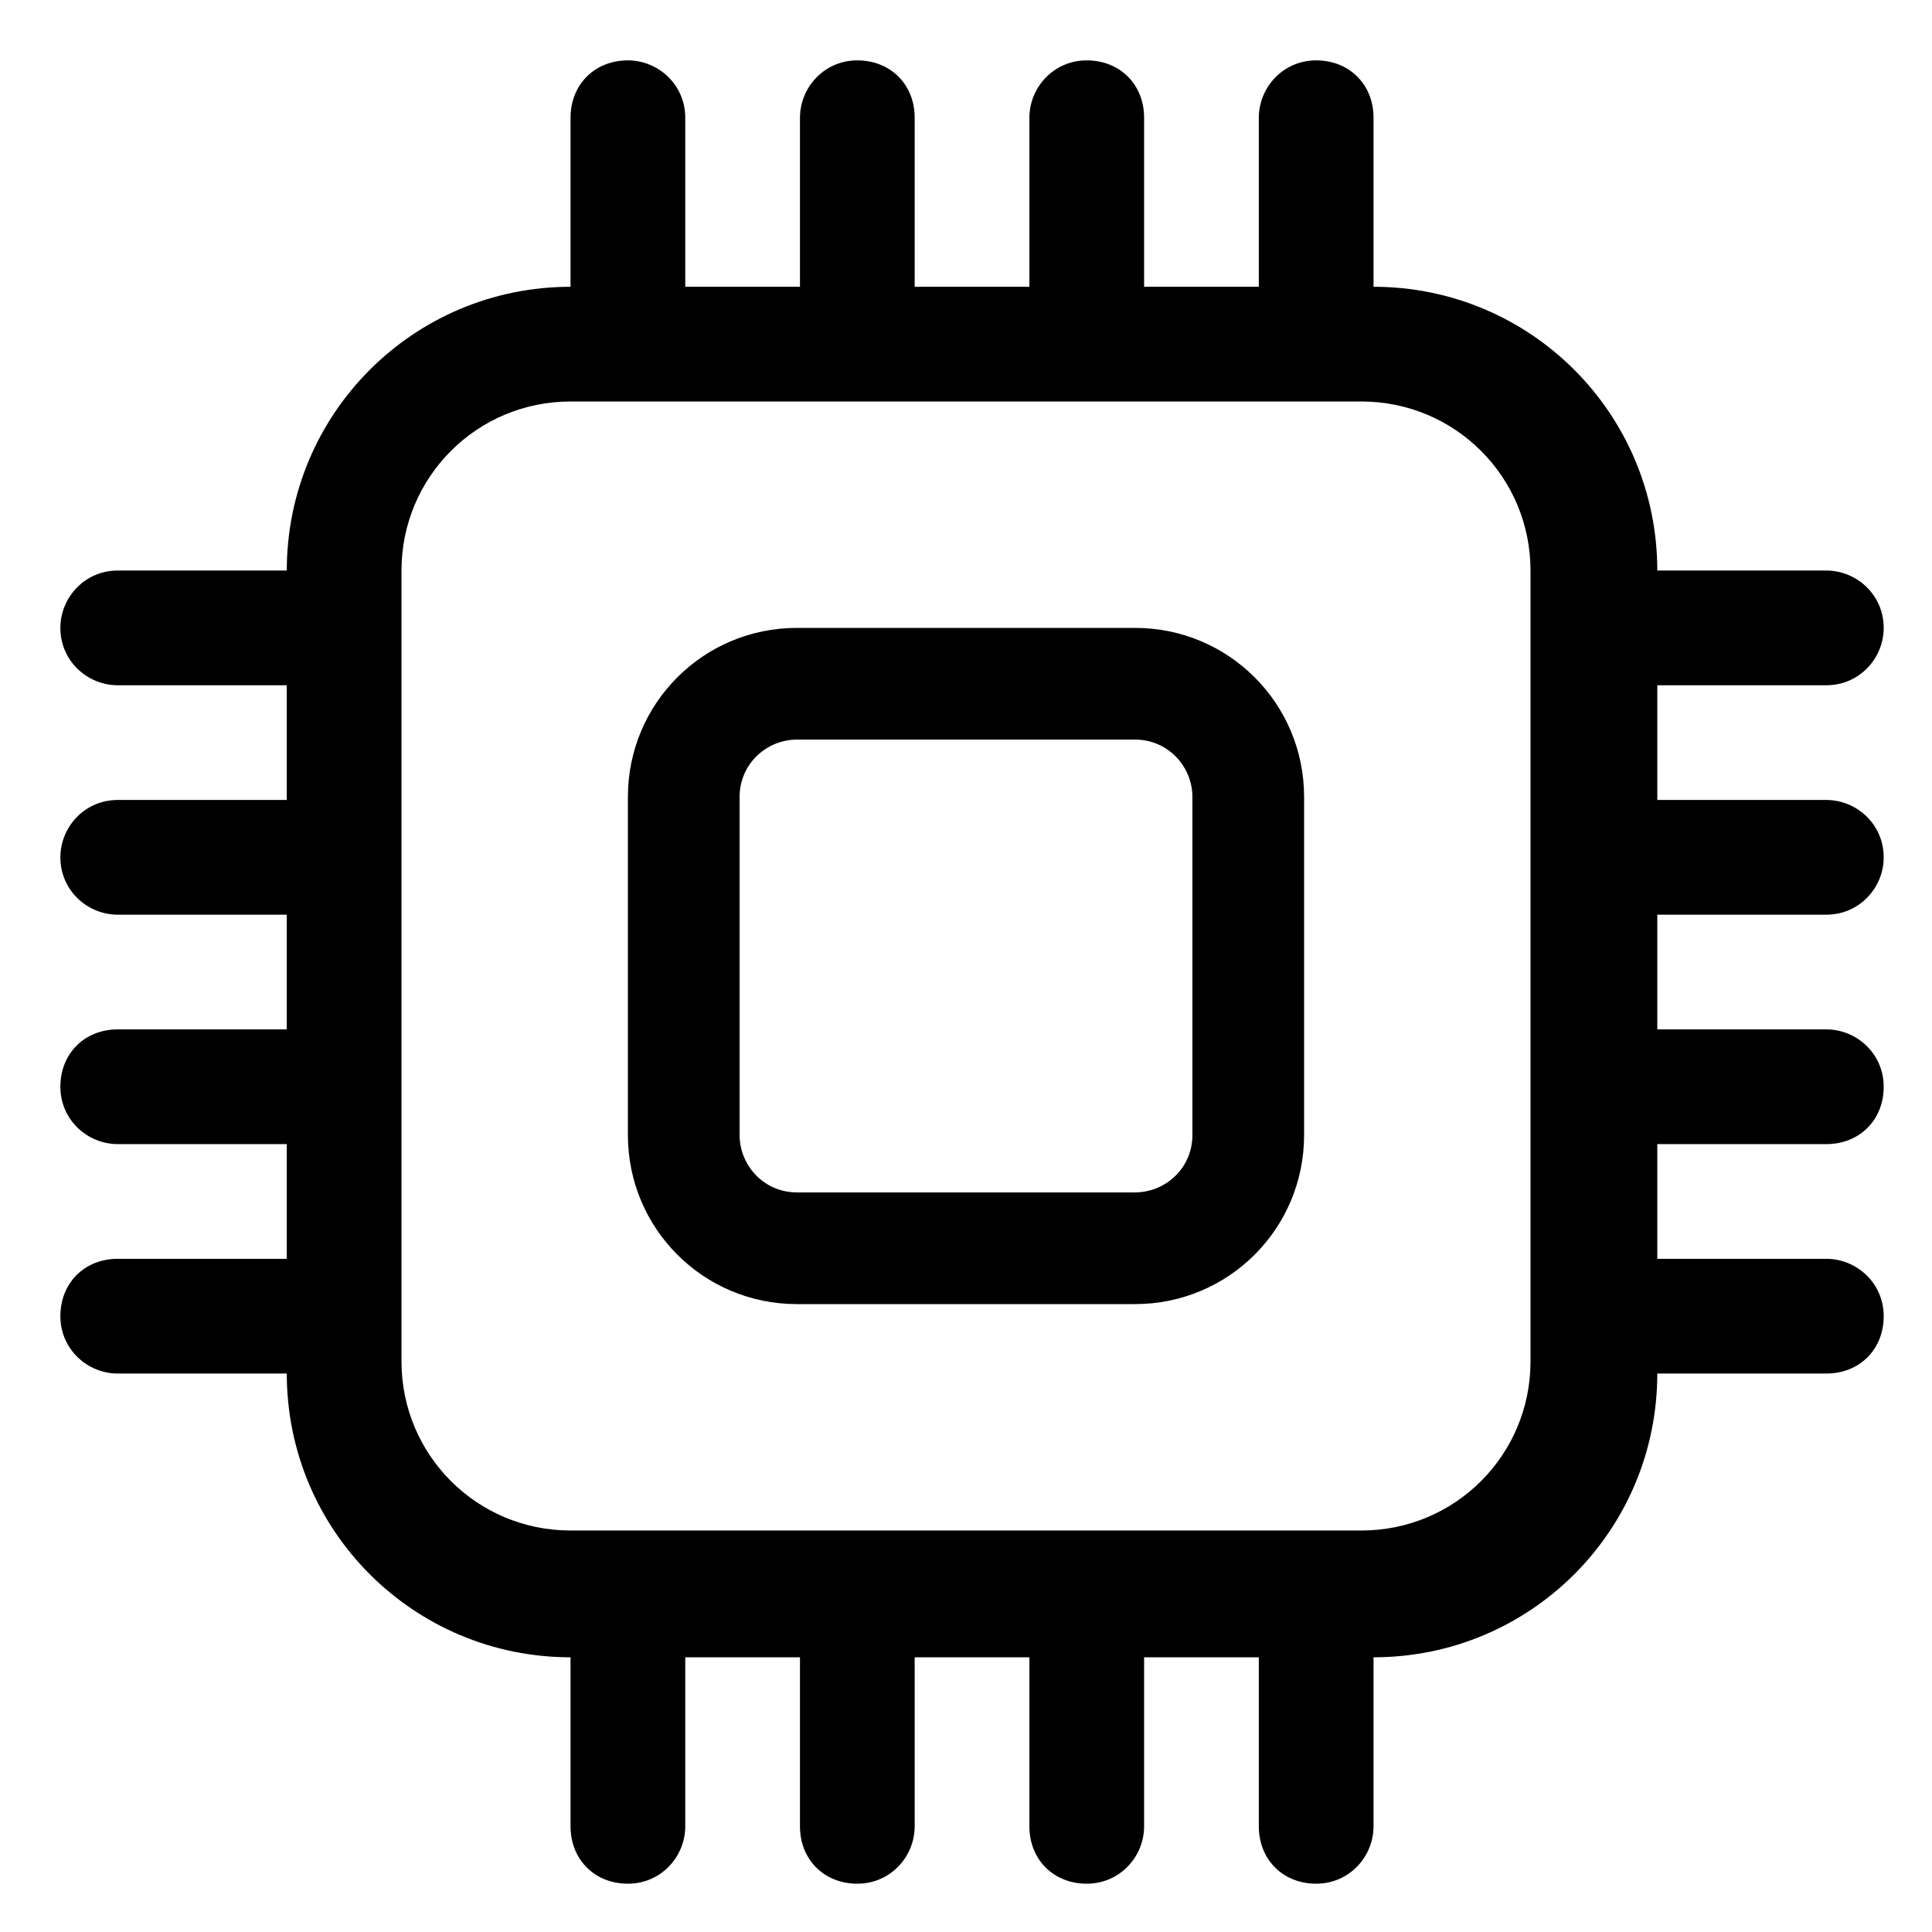 <?xml version="1.0" encoding="utf-8"?>
<!-- Generator: Adobe Illustrator 25.4.1, SVG Export Plug-In . SVG Version: 6.00 Build 0)  -->
<svg version="1.1" id="Layer_1" xmlns="http://www.w3.org/2000/svg" xmlns:xlink="http://www.w3.org/1999/xlink" x="0px" y="0px"
	 viewBox="0 0 64 64" style="enable-background:new 0 0 64 64;" xml:space="preserve">
<path d="M20.8,2c1,0,1.9,0.8,1.9,1.9v5.6h3.8V3.9c0-1,0.8-1.9,1.9-1.9s1.9,0.8,1.9,1.9v5.6h3.8V3.9c0-1,0.8-1.9,1.9-1.9
	s1.9,0.8,1.9,1.9v5.6h3.8V3.9c0-1,0.8-1.9,1.9-1.9s1.9,0.8,1.9,1.9v5.6c5.2,0,9.4,4.2,9.4,9.4h5.6c1,0,1.9,0.8,1.9,1.9
	c0,1-0.8,1.9-1.9,1.9h-5.6v3.8h5.6c1,0,1.9,0.8,1.9,1.9c0,1-0.8,1.9-1.9,1.9h-5.6v3.8h5.6c1,0,1.9,0.8,1.9,1.9s-0.8,1.9-1.9,1.9
	h-5.6v3.8h5.6c1,0,1.9,0.8,1.9,1.9s-0.8,1.9-1.9,1.9h-5.6c0,5.2-4.2,9.4-9.4,9.4v5.6c0,1-0.8,1.9-1.9,1.9s-1.9-0.8-1.9-1.9v-5.6
	h-3.8v5.6c0,1-0.8,1.9-1.9,1.9s-1.9-0.8-1.9-1.9v-5.6h-3.8v5.6c0,1-0.8,1.9-1.9,1.9s-1.9-0.8-1.9-1.9v-5.6h-3.8v5.6
	c0,1-0.8,1.9-1.9,1.9s-1.9-0.8-1.9-1.9v-5.6c-5.2,0-9.4-4.2-9.4-9.4H3.9c-1,0-1.9-0.8-1.9-1.9s0.8-1.9,1.9-1.9h5.6v-3.8H3.9
	c-1,0-1.9-0.8-1.9-1.9s0.8-1.9,1.9-1.9h5.6v-3.8H3.9c-1,0-1.9-0.8-1.9-1.9c0-1,0.8-1.9,1.9-1.9h5.6v-3.8H3.9c-1,0-1.9-0.8-1.9-1.9
	c0-1,0.8-1.9,1.9-1.9h5.6c0-5.2,4.2-9.4,9.4-9.4V3.9C18.9,2.8,19.7,2,20.8,2z M18.9,13.3c-3.1,0-5.6,2.5-5.6,5.6v26.2
	c0,3.1,2.5,5.6,5.6,5.6h26.2c3.1,0,5.6-2.5,5.6-5.6V18.9c0-3.1-2.5-5.6-5.6-5.6H18.9z M20.8,26.4c0-3.1,2.5-5.6,5.6-5.6h11.2
	c3.1,0,5.6,2.5,5.6,5.6v11.2c0,3.1-2.5,5.6-5.6,5.6H26.4c-3.1,0-5.6-2.5-5.6-5.6V26.4z M26.4,24.5c-1,0-1.9,0.8-1.9,1.9v11.2
	c0,1,0.8,1.9,1.9,1.9h11.2c1,0,1.9-0.8,1.9-1.9V26.4c0-1-0.8-1.9-1.9-1.9H26.4z"/>
</svg>
